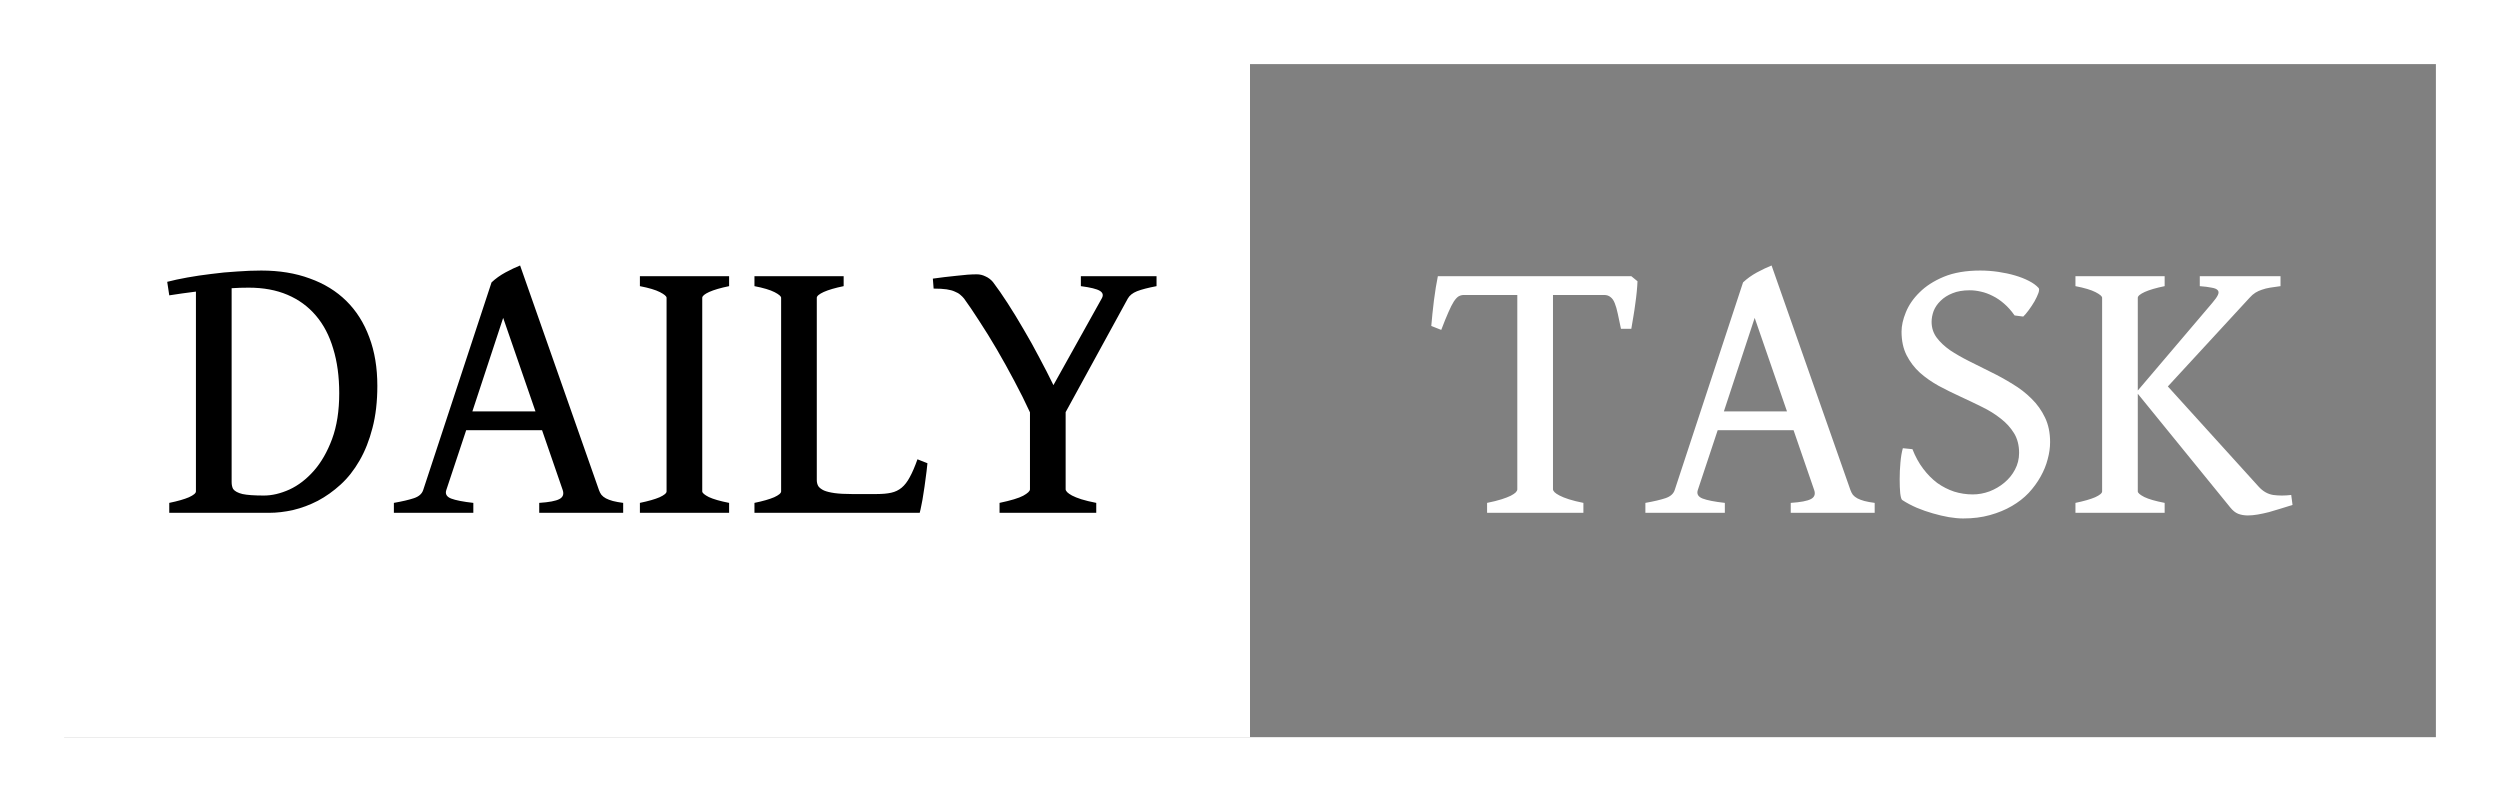 <svg width="78" height="25" viewBox="0 0 78 25" fill="none" xmlns="http://www.w3.org/2000/svg">
<rect x="0" y="0" width="78" height="25" fill="#808080" stroke="none"/>
<rect x="1" y="1" width="76" height="23" stroke="white" stroke-width="2"/>
<rect y="1" width="39" height="22" fill="white"/>
<path d="M7.76 8.975C7.58 8.975 7.402 8.98 7.227 8.992V15.039C7.227 15.125 7.242 15.197 7.273 15.256C7.324 15.326 7.422 15.379 7.566 15.414C7.711 15.445 7.934 15.461 8.234 15.461C8.488 15.461 8.754 15.398 9.031 15.273C9.309 15.145 9.562 14.949 9.793 14.688C10.023 14.426 10.213 14.096 10.361 13.697C10.51 13.295 10.584 12.818 10.584 12.268C10.584 11.748 10.521 11.285 10.396 10.879C10.275 10.469 10.094 10.123 9.852 9.842C9.613 9.561 9.318 9.346 8.967 9.197C8.619 9.049 8.217 8.975 7.76 8.975ZM11.773 12.039C11.773 12.527 11.723 12.965 11.621 13.352C11.523 13.734 11.389 14.074 11.217 14.371C11.049 14.664 10.852 14.914 10.625 15.121C10.402 15.324 10.166 15.492 9.916 15.625C9.666 15.754 9.41 15.85 9.148 15.912C8.887 15.971 8.635 16 8.393 16H5.281V15.69C5.547 15.635 5.752 15.576 5.896 15.514C6.041 15.447 6.113 15.387 6.113 15.332V9.098C5.961 9.117 5.814 9.137 5.674 9.156C5.533 9.176 5.402 9.195 5.281 9.215L5.217 8.793C5.396 8.746 5.605 8.701 5.844 8.658C6.082 8.615 6.332 8.578 6.594 8.547C6.855 8.512 7.121 8.486 7.391 8.471C7.66 8.451 7.914 8.441 8.152 8.441C8.715 8.441 9.219 8.523 9.664 8.688C10.113 8.848 10.494 9.082 10.807 9.391C11.119 9.699 11.357 10.076 11.521 10.521C11.69 10.967 11.773 11.473 11.773 12.039ZM16.707 12.836L15.699 9.918L14.738 12.836H16.707ZM14.545 13.422L13.924 15.291C13.885 15.412 13.935 15.5 14.076 15.555C14.217 15.609 14.447 15.654 14.768 15.69V16H12.289V15.69C12.555 15.643 12.764 15.594 12.916 15.543C13.068 15.492 13.164 15.408 13.203 15.291L15.336 8.811C15.461 8.693 15.605 8.59 15.77 8.5C15.938 8.41 16.09 8.338 16.227 8.283L18.688 15.291C18.707 15.346 18.732 15.395 18.764 15.438C18.799 15.48 18.846 15.518 18.904 15.549C18.963 15.58 19.035 15.607 19.121 15.631C19.211 15.654 19.318 15.674 19.443 15.69V16H16.824V15.69C17.129 15.67 17.338 15.631 17.451 15.572C17.564 15.514 17.6 15.42 17.557 15.291L16.912 13.422H14.545ZM19.965 16V15.69C20.23 15.635 20.436 15.576 20.58 15.514C20.725 15.447 20.797 15.387 20.797 15.332V9.291C20.797 9.244 20.729 9.186 20.592 9.115C20.455 9.045 20.246 8.982 19.965 8.928V8.617H22.748V8.928C22.482 8.982 22.275 9.043 22.127 9.109C21.982 9.176 21.91 9.236 21.91 9.291V15.332C21.91 15.379 21.979 15.438 22.115 15.508C22.256 15.574 22.467 15.635 22.748 15.69V16H19.965ZM28.936 14.453C28.92 14.621 28.9 14.785 28.877 14.945C28.857 15.105 28.836 15.256 28.812 15.396C28.793 15.533 28.771 15.654 28.748 15.76C28.729 15.861 28.711 15.941 28.695 16H23.539V15.69C23.805 15.635 24.01 15.576 24.154 15.514C24.299 15.447 24.371 15.387 24.371 15.332V9.291C24.371 9.244 24.303 9.186 24.166 9.115C24.029 9.045 23.82 8.982 23.539 8.928V8.617H26.322V8.928C26.057 8.982 25.85 9.043 25.701 9.109C25.557 9.176 25.484 9.236 25.484 9.291V14.98C25.484 15.051 25.5 15.113 25.531 15.168C25.566 15.219 25.625 15.264 25.707 15.303C25.789 15.338 25.9 15.365 26.041 15.385C26.182 15.404 26.359 15.414 26.574 15.414H27.354C27.533 15.414 27.684 15.4 27.805 15.373C27.93 15.346 28.039 15.293 28.133 15.215C28.227 15.137 28.311 15.027 28.385 14.887C28.463 14.746 28.543 14.56 28.625 14.33L28.936 14.453ZM31.186 16V15.69C31.541 15.615 31.787 15.541 31.924 15.467C32.065 15.389 32.135 15.322 32.135 15.268V12.865C31.99 12.549 31.828 12.223 31.648 11.887C31.469 11.547 31.285 11.217 31.098 10.896C30.91 10.576 30.727 10.279 30.547 10.006C30.371 9.732 30.215 9.502 30.078 9.314C30.043 9.271 30.004 9.232 29.961 9.197C29.918 9.158 29.861 9.125 29.791 9.098C29.725 9.066 29.639 9.043 29.533 9.027C29.428 9.012 29.293 9.004 29.129 9.004L29.105 8.693C29.219 8.678 29.338 8.662 29.463 8.646C29.592 8.631 29.717 8.617 29.838 8.605C29.963 8.59 30.08 8.578 30.189 8.57C30.299 8.562 30.395 8.559 30.477 8.559C30.57 8.559 30.66 8.58 30.746 8.623C30.836 8.662 30.914 8.721 30.98 8.799C31.125 8.99 31.279 9.213 31.443 9.467C31.607 9.721 31.771 9.99 31.936 10.275C32.103 10.557 32.266 10.848 32.422 11.148C32.582 11.445 32.73 11.734 32.867 12.016L34.373 9.314C34.432 9.213 34.412 9.133 34.315 9.074C34.221 9.016 34.023 8.967 33.723 8.928V8.617H36.084V8.928C35.818 8.979 35.615 9.031 35.475 9.086C35.338 9.141 35.242 9.217 35.188 9.314L33.248 12.859V15.268C33.248 15.291 33.264 15.32 33.295 15.355C33.326 15.387 33.377 15.422 33.447 15.461C33.522 15.5 33.619 15.539 33.74 15.578C33.865 15.617 34.02 15.654 34.203 15.69V16H31.186Z" fill="black"/>
<path d="M46.397 16V15.69C46.576 15.654 46.727 15.617 46.848 15.578C46.969 15.539 47.065 15.502 47.135 15.467C47.209 15.428 47.262 15.393 47.293 15.361C47.324 15.326 47.34 15.295 47.34 15.268V9.203H45.676C45.617 9.203 45.562 9.217 45.512 9.244C45.465 9.271 45.414 9.326 45.359 9.408C45.309 9.486 45.252 9.598 45.19 9.742C45.127 9.883 45.053 10.066 44.967 10.293L44.656 10.17C44.664 10.057 44.676 9.932 44.691 9.795C44.707 9.654 44.723 9.516 44.738 9.379C44.758 9.238 44.777 9.102 44.797 8.969C44.82 8.836 44.842 8.719 44.861 8.617H50.897L51.09 8.775C51.086 8.877 51.078 8.988 51.066 9.109C51.055 9.227 51.039 9.352 51.02 9.484C51.004 9.613 50.984 9.744 50.961 9.877C50.941 10.01 50.92 10.137 50.897 10.258H50.574C50.535 10.078 50.502 9.922 50.475 9.789C50.447 9.656 50.416 9.547 50.381 9.461C50.346 9.371 50.301 9.307 50.246 9.268C50.195 9.225 50.129 9.203 50.047 9.203H48.453V15.268C48.453 15.291 48.469 15.32 48.5 15.355C48.531 15.387 48.584 15.422 48.658 15.461C48.732 15.5 48.83 15.539 48.951 15.578C49.072 15.617 49.223 15.654 49.402 15.69V16H46.397ZM55.754 12.836L54.746 9.918L53.785 12.836H55.754ZM53.592 13.422L52.971 15.291C52.932 15.412 52.982 15.5 53.123 15.555C53.264 15.609 53.494 15.654 53.815 15.69V16H51.336V15.69C51.602 15.643 51.81 15.594 51.963 15.543C52.115 15.492 52.211 15.408 52.25 15.291L54.383 8.811C54.508 8.693 54.652 8.59 54.816 8.5C54.984 8.41 55.137 8.338 55.273 8.283L57.734 15.291C57.754 15.346 57.779 15.395 57.81 15.438C57.846 15.48 57.893 15.518 57.951 15.549C58.01 15.58 58.082 15.607 58.168 15.631C58.258 15.654 58.365 15.674 58.49 15.69V16H55.871V15.69C56.176 15.67 56.385 15.631 56.498 15.572C56.611 15.514 56.647 15.42 56.603 15.291L55.959 13.422H53.592ZM63.963 13.791C63.963 13.967 63.938 14.146 63.887 14.33C63.84 14.514 63.766 14.695 63.664 14.875C63.566 15.051 63.443 15.219 63.295 15.379C63.147 15.535 62.971 15.672 62.768 15.789C62.568 15.906 62.342 16 62.088 16.07C61.838 16.141 61.559 16.176 61.25 16.176C61.117 16.176 60.969 16.162 60.805 16.135C60.645 16.107 60.478 16.068 60.307 16.018C60.139 15.971 59.971 15.912 59.803 15.842C59.639 15.771 59.488 15.691 59.352 15.602C59.324 15.586 59.303 15.516 59.287 15.391C59.275 15.266 59.27 15.119 59.27 14.951C59.27 14.783 59.277 14.611 59.293 14.435C59.309 14.256 59.334 14.105 59.369 13.984L59.668 14.014C59.758 14.244 59.869 14.447 60.002 14.623C60.135 14.799 60.281 14.947 60.441 15.068C60.605 15.185 60.781 15.275 60.969 15.338C61.156 15.396 61.35 15.426 61.549 15.426C61.725 15.426 61.898 15.395 62.07 15.332C62.242 15.266 62.397 15.176 62.533 15.062C62.674 14.945 62.785 14.809 62.867 14.652C62.953 14.492 62.996 14.318 62.996 14.131C62.996 13.893 62.943 13.688 62.838 13.516C62.732 13.344 62.594 13.191 62.422 13.059C62.25 12.922 62.055 12.801 61.836 12.695C61.617 12.586 61.393 12.479 61.162 12.373C60.932 12.268 60.707 12.156 60.488 12.039C60.27 11.918 60.074 11.781 59.902 11.629C59.73 11.473 59.592 11.291 59.486 11.084C59.381 10.877 59.328 10.631 59.328 10.346C59.328 10.162 59.373 9.961 59.463 9.742C59.553 9.52 59.695 9.312 59.891 9.121C60.086 8.926 60.338 8.764 60.647 8.635C60.959 8.506 61.338 8.441 61.783 8.441C61.971 8.441 62.158 8.455 62.346 8.482C62.533 8.51 62.707 8.547 62.867 8.594C63.027 8.641 63.172 8.697 63.301 8.764C63.43 8.83 63.529 8.902 63.6 8.98C63.627 9.004 63.627 9.057 63.6 9.139C63.572 9.217 63.531 9.305 63.477 9.402C63.422 9.496 63.361 9.588 63.295 9.678C63.228 9.768 63.172 9.834 63.125 9.877L62.855 9.842C62.754 9.697 62.645 9.574 62.527 9.473C62.41 9.371 62.291 9.291 62.17 9.232C62.049 9.17 61.926 9.125 61.801 9.098C61.68 9.07 61.565 9.057 61.455 9.057C61.244 9.057 61.065 9.088 60.916 9.15C60.768 9.209 60.645 9.287 60.547 9.385C60.449 9.479 60.377 9.584 60.33 9.701C60.287 9.818 60.266 9.932 60.266 10.041C60.266 10.225 60.318 10.389 60.424 10.533C60.529 10.674 60.668 10.805 60.84 10.926C61.016 11.043 61.213 11.156 61.432 11.266C61.654 11.375 61.881 11.488 62.111 11.605C62.346 11.719 62.572 11.844 62.791 11.98C63.014 12.113 63.211 12.266 63.383 12.438C63.559 12.609 63.699 12.807 63.805 13.029C63.91 13.248 63.963 13.502 63.963 13.791ZM64.754 16V15.69C65.019 15.635 65.225 15.576 65.369 15.514C65.514 15.447 65.586 15.387 65.586 15.332V9.291C65.586 9.244 65.518 9.186 65.381 9.115C65.244 9.045 65.035 8.982 64.754 8.928V8.617H67.537V8.928C67.272 8.982 67.064 9.043 66.916 9.109C66.772 9.176 66.699 9.236 66.699 9.291V12.185L69.025 9.449C69.115 9.344 69.174 9.26 69.201 9.197C69.228 9.135 69.225 9.086 69.189 9.051C69.158 9.016 69.096 8.99 69.002 8.975C68.908 8.955 68.785 8.939 68.633 8.928V8.617H71.152V8.928C71.027 8.943 70.918 8.959 70.824 8.975C70.731 8.99 70.647 9.012 70.572 9.039C70.498 9.062 70.43 9.094 70.367 9.133C70.305 9.172 70.244 9.225 70.186 9.291L67.637 12.057L70.467 15.18C70.6 15.328 70.752 15.416 70.924 15.443C71.096 15.467 71.283 15.467 71.486 15.443L71.527 15.754C71.414 15.789 71.295 15.826 71.17 15.865C71.045 15.904 70.92 15.941 70.795 15.977C70.674 16.008 70.557 16.033 70.443 16.053C70.33 16.072 70.227 16.082 70.133 16.082C70.019 16.082 69.918 16.064 69.828 16.029C69.742 15.994 69.66 15.928 69.582 15.83L66.699 12.285V15.332C66.699 15.379 66.768 15.438 66.904 15.508C67.041 15.574 67.252 15.635 67.537 15.69V16H64.754Z" fill="white"/>
</svg>

